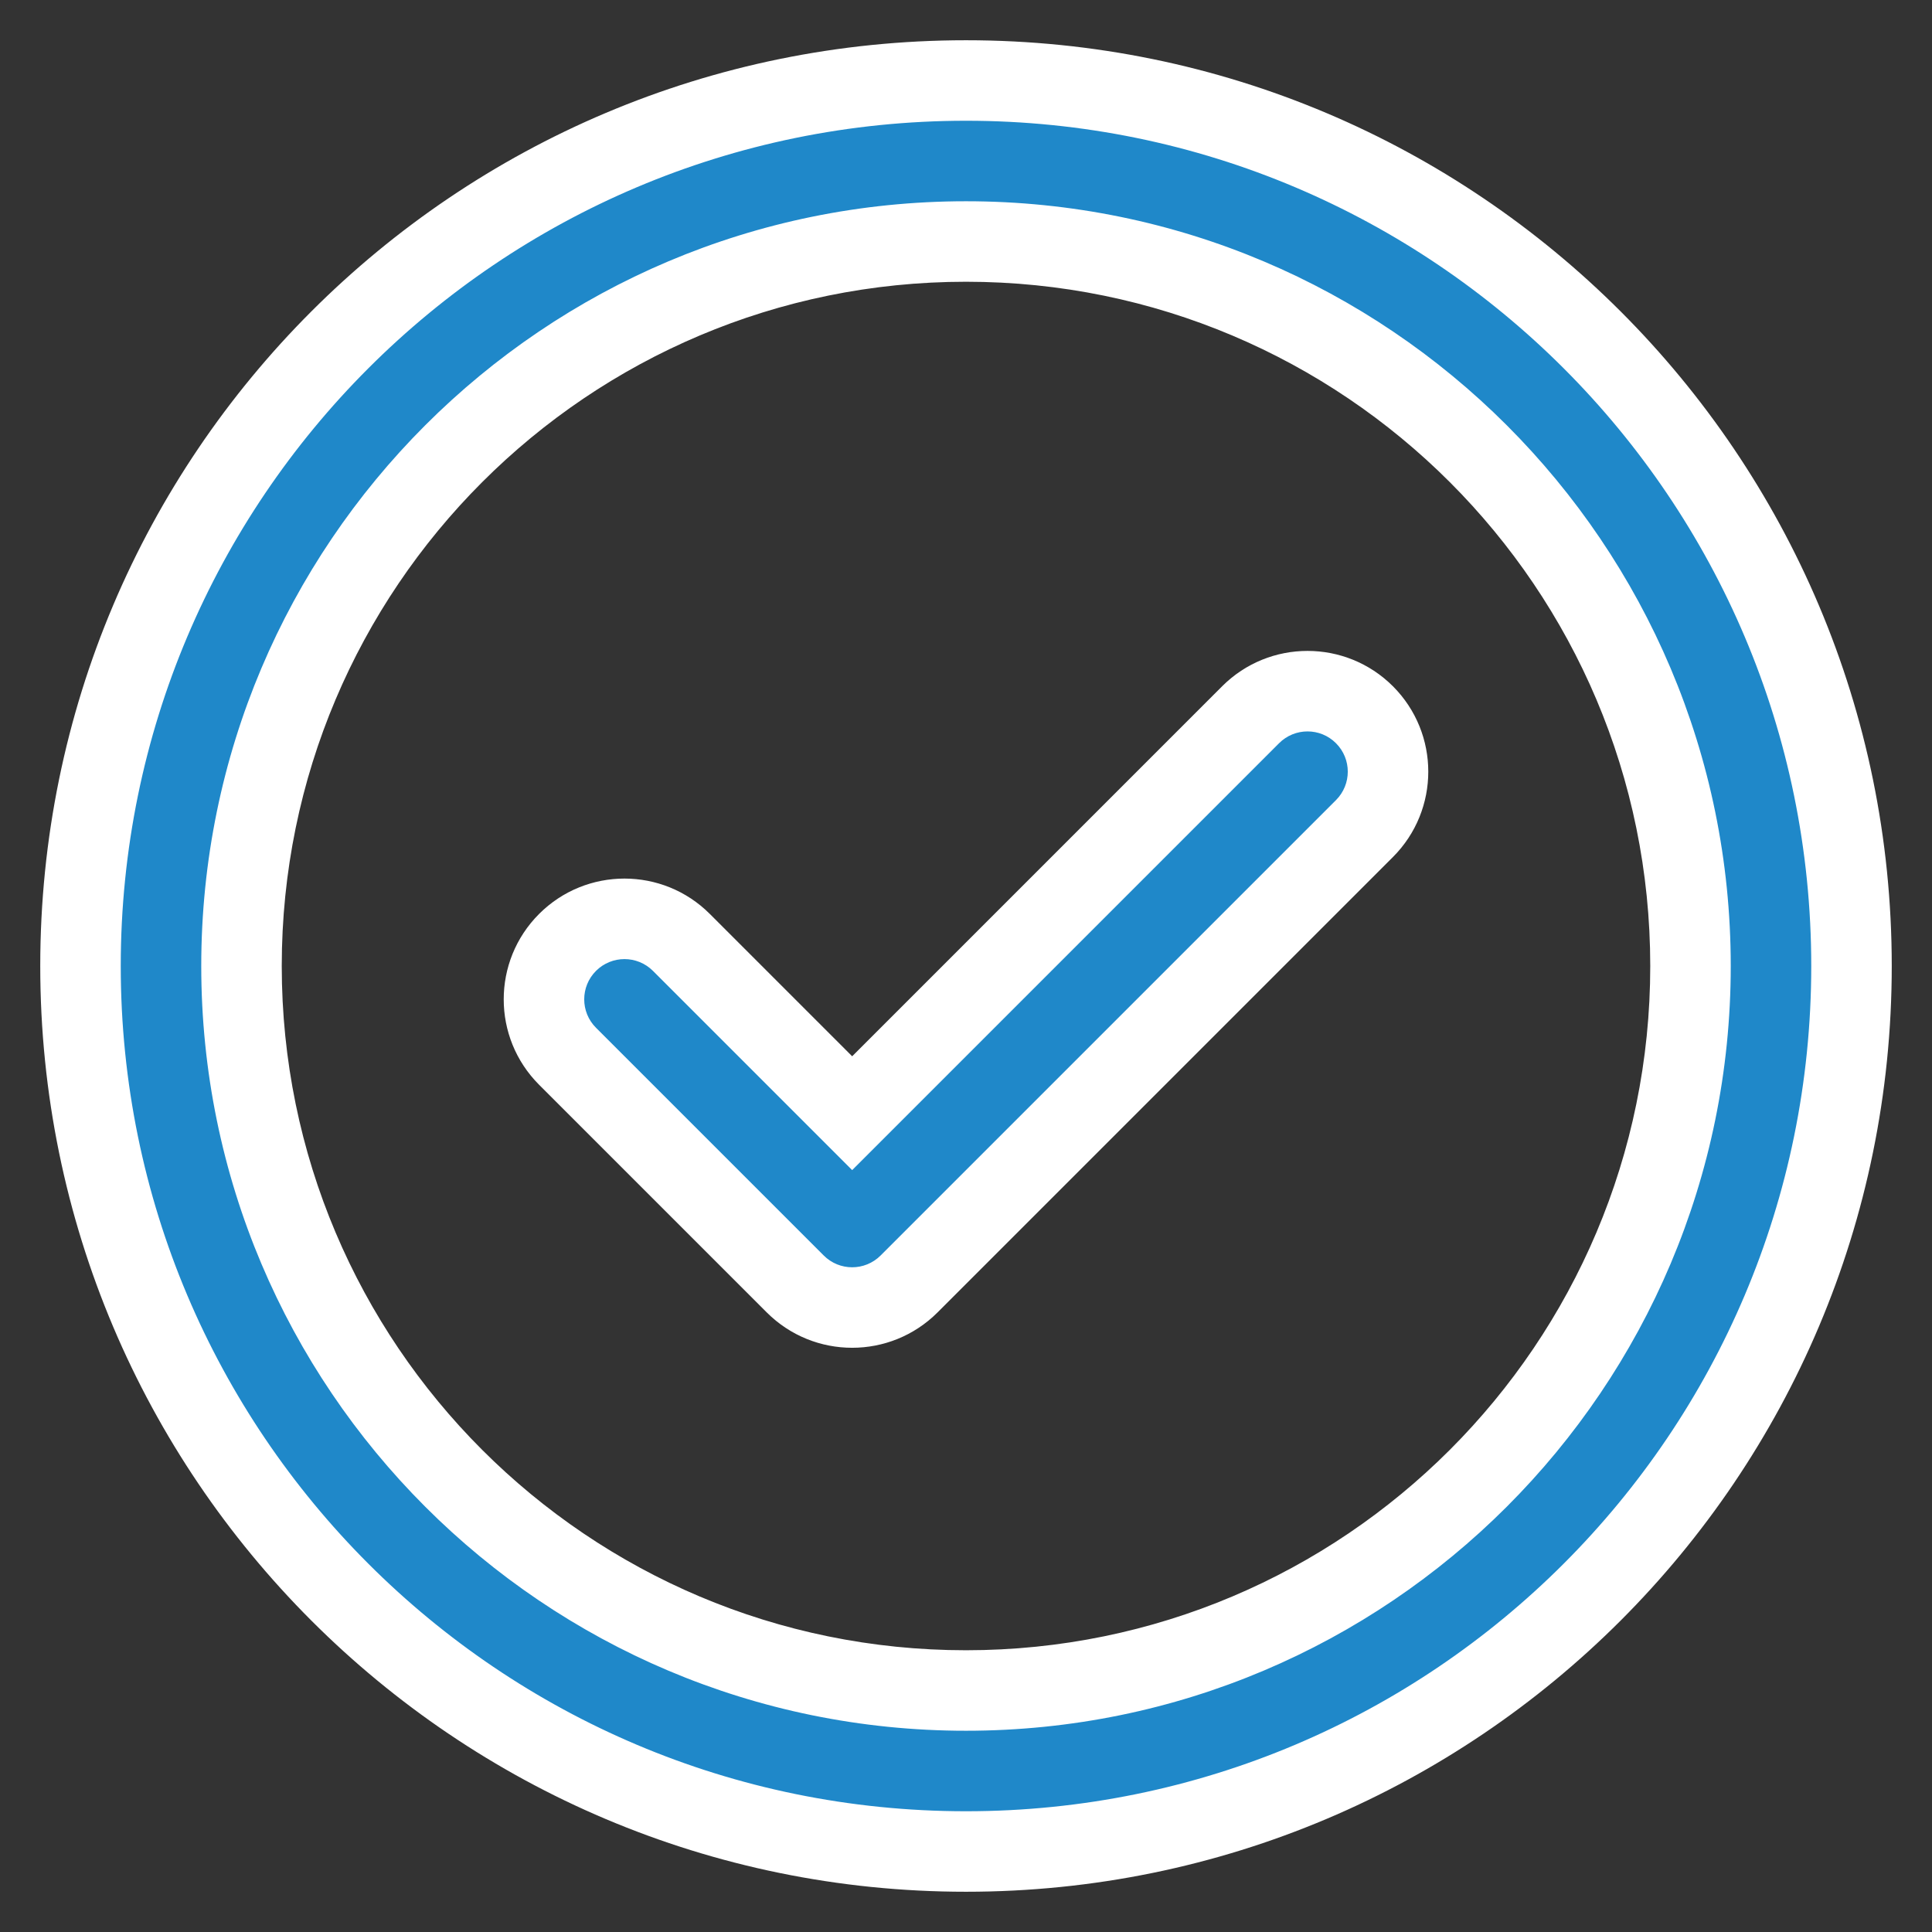 <svg width="48" height="48" viewBox="0 0 48 48" fill="none" xmlns="http://www.w3.org/2000/svg">
<rect x="0" y="0" width="48" height="48" fill="#333333" stroke="none"/>
<path fill-rule="evenodd" clip-rule="evenodd" d="M24 46C11.85 46 2 36.15 2 24C2 11.85 11.85 2 24 2C36.15 2 46 11.85 46 24C46 36.15 36.15 46 24 46ZM24 42C33.941 42 42 33.941 42 24C42 14.059 33.941 6 24 6C14.059 6 6 14.059 6 24C6 33.941 14.059 42 24 42ZM21.172 27.657L16.929 23.414C16.148 22.633 14.882 22.633 14.101 23.414C13.319 24.195 13.319 25.462 14.101 26.243L19.757 31.899C20.538 32.681 21.805 32.681 22.586 31.899L33.9 20.586C34.681 19.805 34.681 18.538 33.9 17.757C33.118 16.976 31.852 16.976 31.071 17.757L21.172 27.657Z" fill="#1F88C9"/>
<path d="M16.929 23.414L16.222 24.121L16.929 23.414ZM21.172 27.657L20.465 28.364L21.172 29.071L21.879 28.364L21.172 27.657ZM14.101 23.414L14.808 24.121L14.101 23.414ZM14.101 26.243L13.393 26.95L13.393 26.95L14.101 26.243ZM22.586 31.899L21.879 31.192V31.192L22.586 31.899ZM33.9 20.586L34.607 21.293L33.9 20.586ZM33.9 17.757L33.192 18.465H33.192L33.9 17.757ZM31.071 17.757L31.778 18.465L31.071 17.757ZM1 24C1 36.703 11.297 47 24 47V45C12.402 45 3 35.598 3 24H1ZM24 1C11.297 1 1 11.297 1 24H3C3 12.402 12.402 3 24 3V1ZM47 24C47 11.297 36.703 1 24 1V3C35.598 3 45 12.402 45 24H47ZM24 47C36.703 47 47 36.703 47 24H45C45 35.598 35.598 45 24 45V47ZM41 24C41 33.389 33.389 41 24 41V43C34.493 43 43 34.493 43 24H41ZM24 7C33.389 7 41 14.611 41 24H43C43 13.507 34.493 5 24 5V7ZM7 24C7 14.611 14.611 7 24 7V5C13.507 5 5 13.507 5 24H7ZM24 41C14.611 41 7 33.389 7 24H5C5 34.493 13.507 43 24 43V41ZM16.222 24.121L20.465 28.364L21.879 26.95L17.636 22.707L16.222 24.121ZM14.808 24.121C15.198 23.731 15.831 23.731 16.222 24.121L17.636 22.707C16.465 21.535 14.565 21.535 13.393 22.707L14.808 24.121ZM14.808 25.535C14.417 25.145 14.417 24.512 14.808 24.121L13.393 22.707C12.222 23.879 12.222 25.778 13.393 26.95L14.808 25.535ZM20.465 31.192L14.808 25.535L13.393 26.95L19.05 32.607L20.465 31.192ZM21.879 31.192C21.488 31.583 20.855 31.583 20.465 31.192L19.05 32.607C20.222 33.778 22.121 33.778 23.293 32.607L21.879 31.192ZM33.192 19.879L21.879 31.192L23.293 32.607L34.607 21.293L33.192 19.879ZM33.192 18.465C33.583 18.855 33.583 19.488 33.192 19.879L34.607 21.293C35.778 20.121 35.778 18.222 34.607 17.05L33.192 18.465ZM31.778 18.465C32.169 18.074 32.802 18.074 33.192 18.465L34.607 17.05C33.435 15.879 31.535 15.879 30.364 17.05L31.778 18.465ZM21.879 28.364L31.778 18.465L30.364 17.05L20.465 26.95L21.879 28.364Z" fill="white"/>
</svg>
